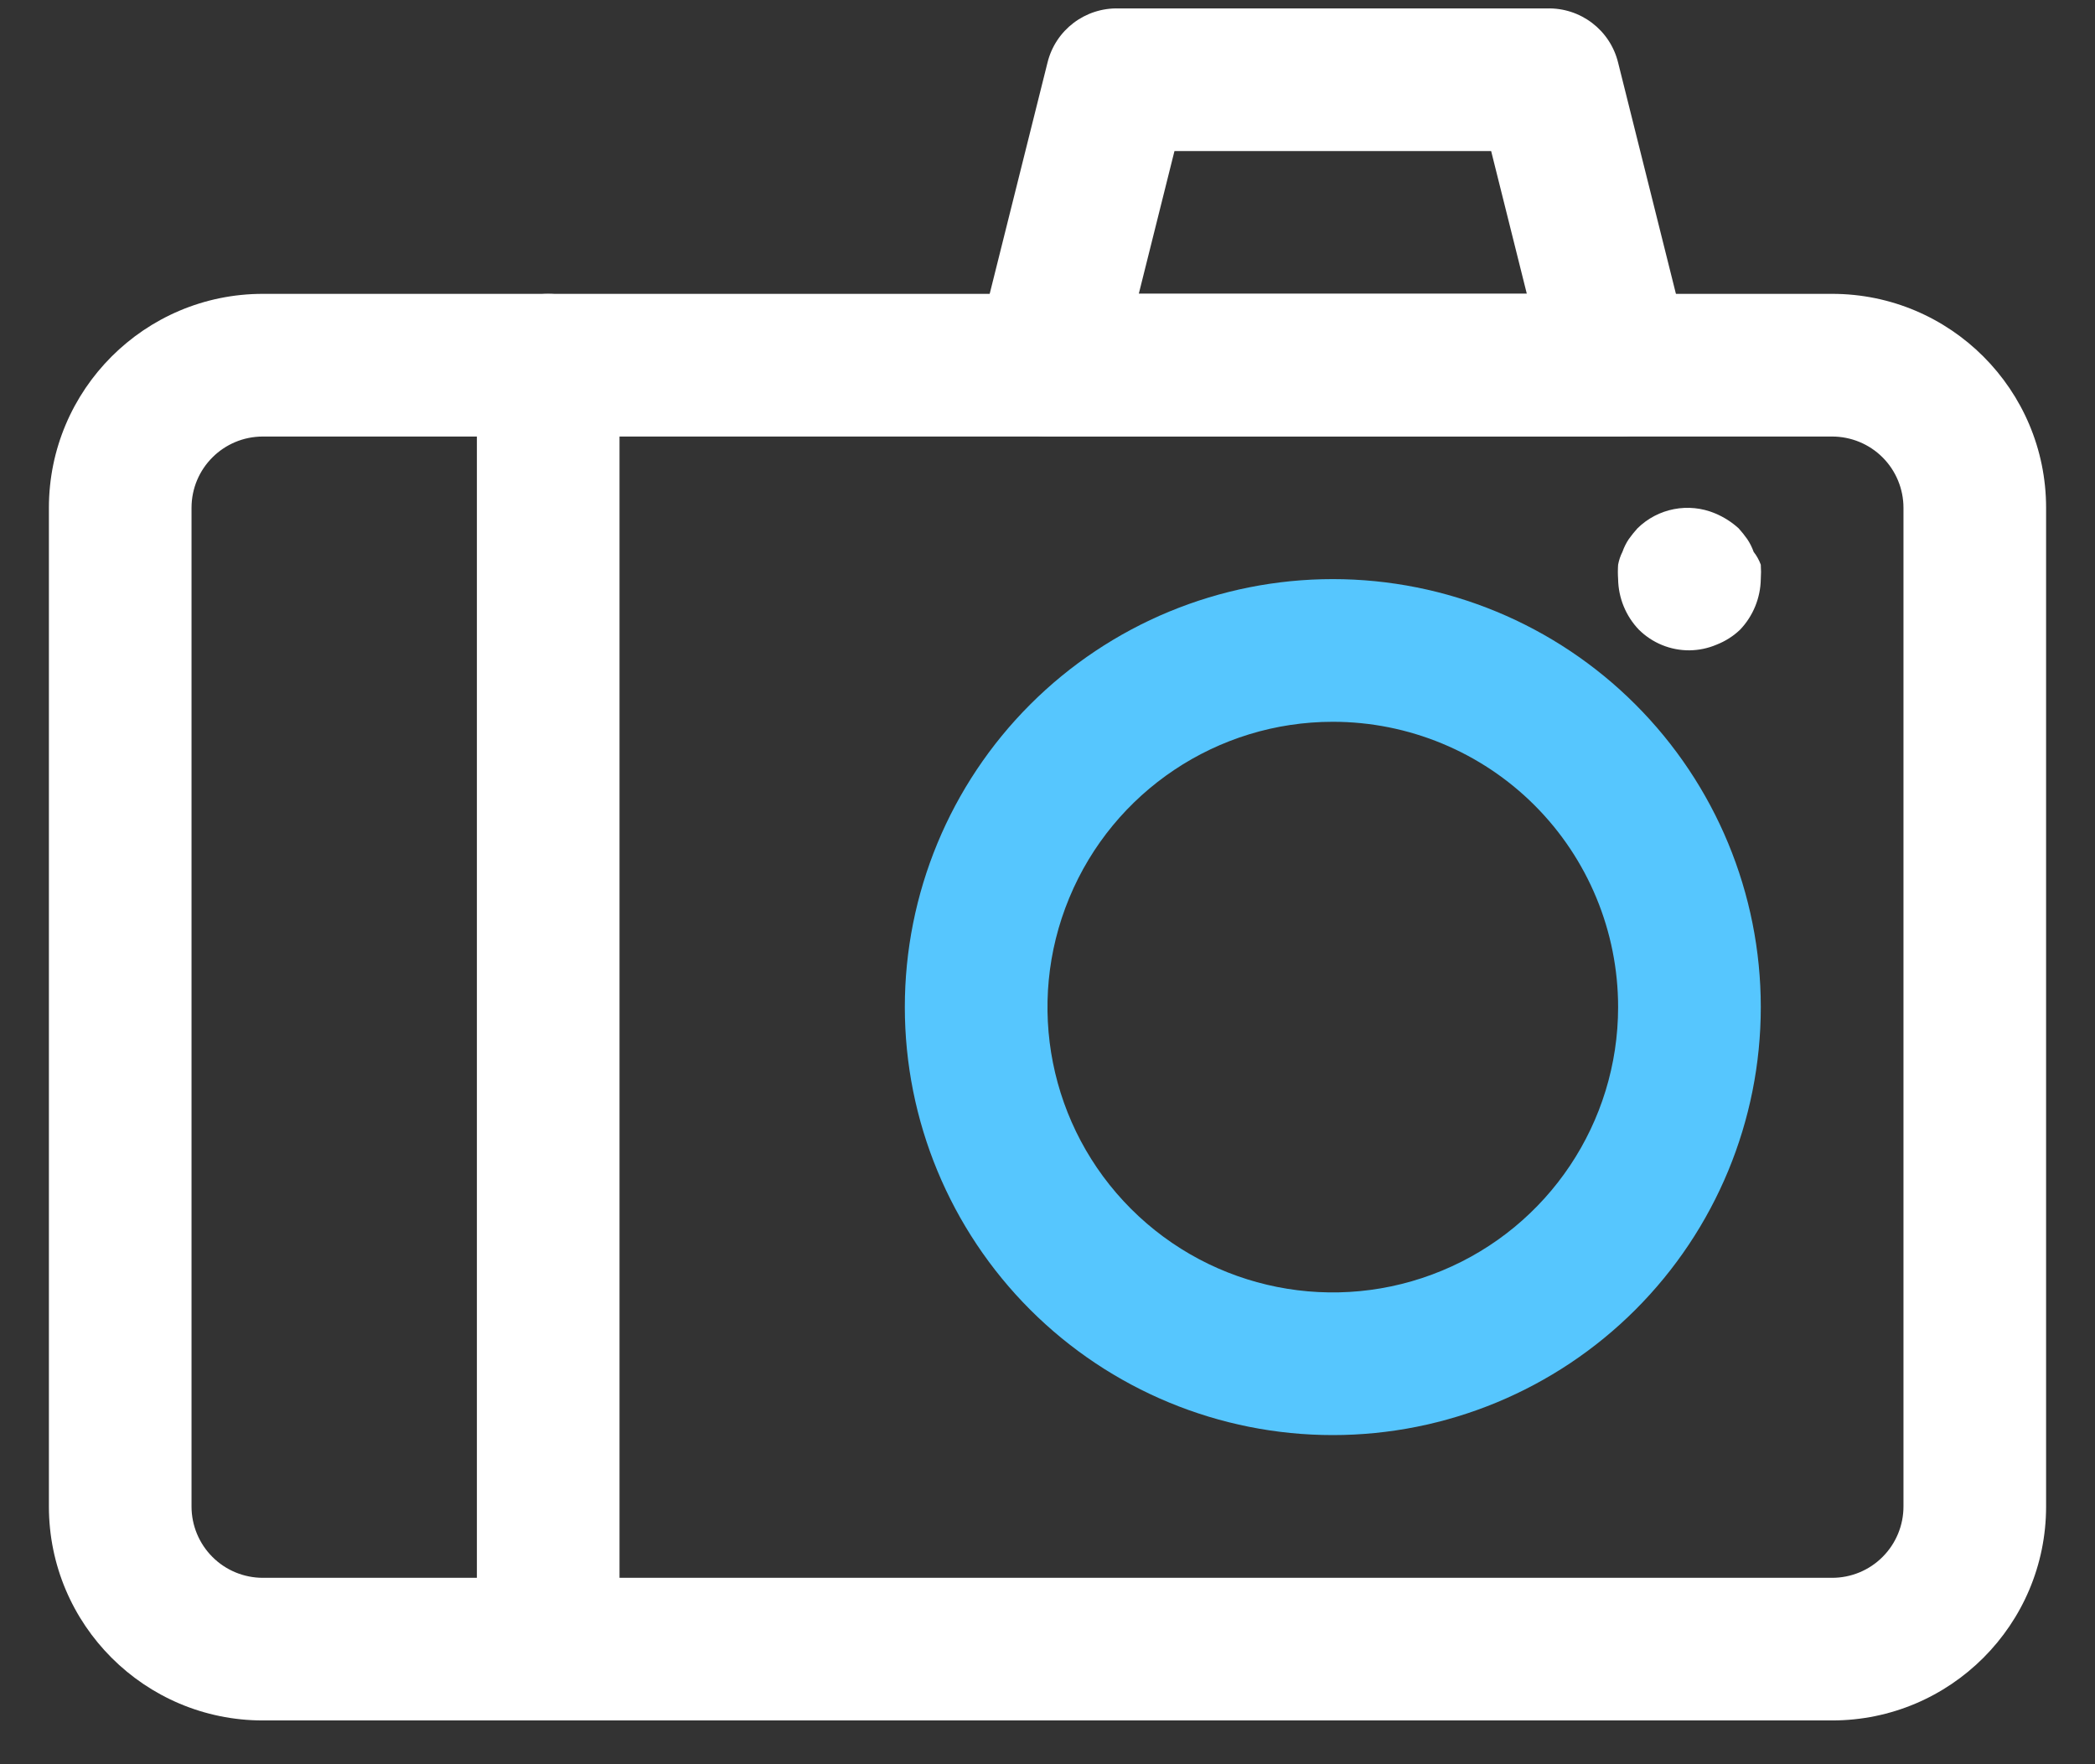 <svg width="38" height="32" viewBox="0 0 38 32" fill="none" xmlns="http://www.w3.org/2000/svg">
<rect x="0" y="0" width="38" height="32" fill="#333333" stroke="none"/>
<path d="M33.232 31.206H4.768C2.625 31.206 0.887 29.468 0.887 27.325V9.211C0.887 7.069 2.625 5.33 4.768 5.33H33.232C35.375 5.33 37.113 7.069 37.113 9.211V27.325C37.113 29.468 35.375 31.206 33.232 31.206ZM4.768 7.918C4.053 7.918 3.474 8.497 3.474 9.211V27.325C3.474 27.668 3.61 27.997 3.853 28.24C4.095 28.483 4.425 28.619 4.768 28.619H33.232C33.575 28.619 33.905 28.483 34.147 28.24C34.39 27.997 34.526 27.668 34.526 27.325V9.211C34.526 8.869 34.39 8.539 34.147 8.296C33.905 8.054 33.575 7.918 33.232 7.918L4.768 7.918Z" fill="white"/>
<path d="M29.35 7.916H19C18.602 7.917 18.225 7.736 17.978 7.424C17.719 7.115 17.619 6.704 17.706 6.311L19 1.136C19.145 0.544 19.684 0.135 20.294 0.153H28.057C28.666 0.135 29.205 0.544 29.35 1.136L30.644 6.311C30.743 6.698 30.657 7.109 30.411 7.424C30.156 7.748 29.763 7.93 29.35 7.916H29.35ZM20.656 5.328H27.694L27.047 2.74H21.303L20.656 5.328Z" fill="white"/>
<path d="M24.175 26.03C22.116 26.03 20.142 25.211 18.686 23.756C17.231 22.3 16.412 20.326 16.412 18.267C16.412 16.208 17.231 14.233 18.686 12.778C20.142 11.322 22.116 10.504 24.175 10.504C26.234 10.504 28.209 11.322 29.664 12.778C31.12 14.233 31.938 16.208 31.938 18.267C31.938 20.326 31.12 22.3 29.664 23.756C28.209 25.211 26.234 26.03 24.175 26.03ZM24.175 13.092C22.082 13.092 20.195 14.353 19.395 16.286C18.592 18.22 19.035 20.447 20.515 21.927C21.995 23.407 24.222 23.85 26.156 23.047C28.089 22.247 29.35 20.36 29.35 18.267C29.35 16.894 28.805 15.577 27.835 14.607C26.865 13.637 25.548 13.092 24.175 13.092L24.175 13.092Z" fill="#56C6FE"/>
<path d="M30.644 11.796C30.3 11.798 29.97 11.663 29.726 11.421C29.489 11.173 29.355 10.845 29.35 10.502C29.344 10.416 29.344 10.329 29.35 10.243C29.365 10.163 29.391 10.083 29.428 10.011C29.457 9.928 29.496 9.85 29.544 9.778C29.593 9.71 29.645 9.645 29.7 9.584C30.072 9.217 30.628 9.11 31.11 9.312C31.267 9.378 31.411 9.469 31.537 9.584C31.592 9.645 31.644 9.71 31.692 9.778C31.741 9.85 31.779 9.928 31.809 10.011C31.864 10.08 31.907 10.159 31.938 10.243C31.944 10.329 31.944 10.416 31.938 10.502C31.933 10.845 31.799 11.173 31.563 11.421C31.44 11.539 31.294 11.631 31.136 11.693C30.981 11.759 30.814 11.794 30.644 11.796H30.644Z" fill="white"/>
<path d="M9.943 31.206C9.229 31.206 8.65 30.627 8.65 29.912V6.624C8.65 5.909 9.229 5.33 9.943 5.33C10.658 5.33 11.237 5.909 11.237 6.624V29.912C11.237 30.255 11.101 30.585 10.859 30.828C10.616 31.07 10.286 31.206 9.943 31.206L9.943 31.206Z" fill="white"/>
</svg>
